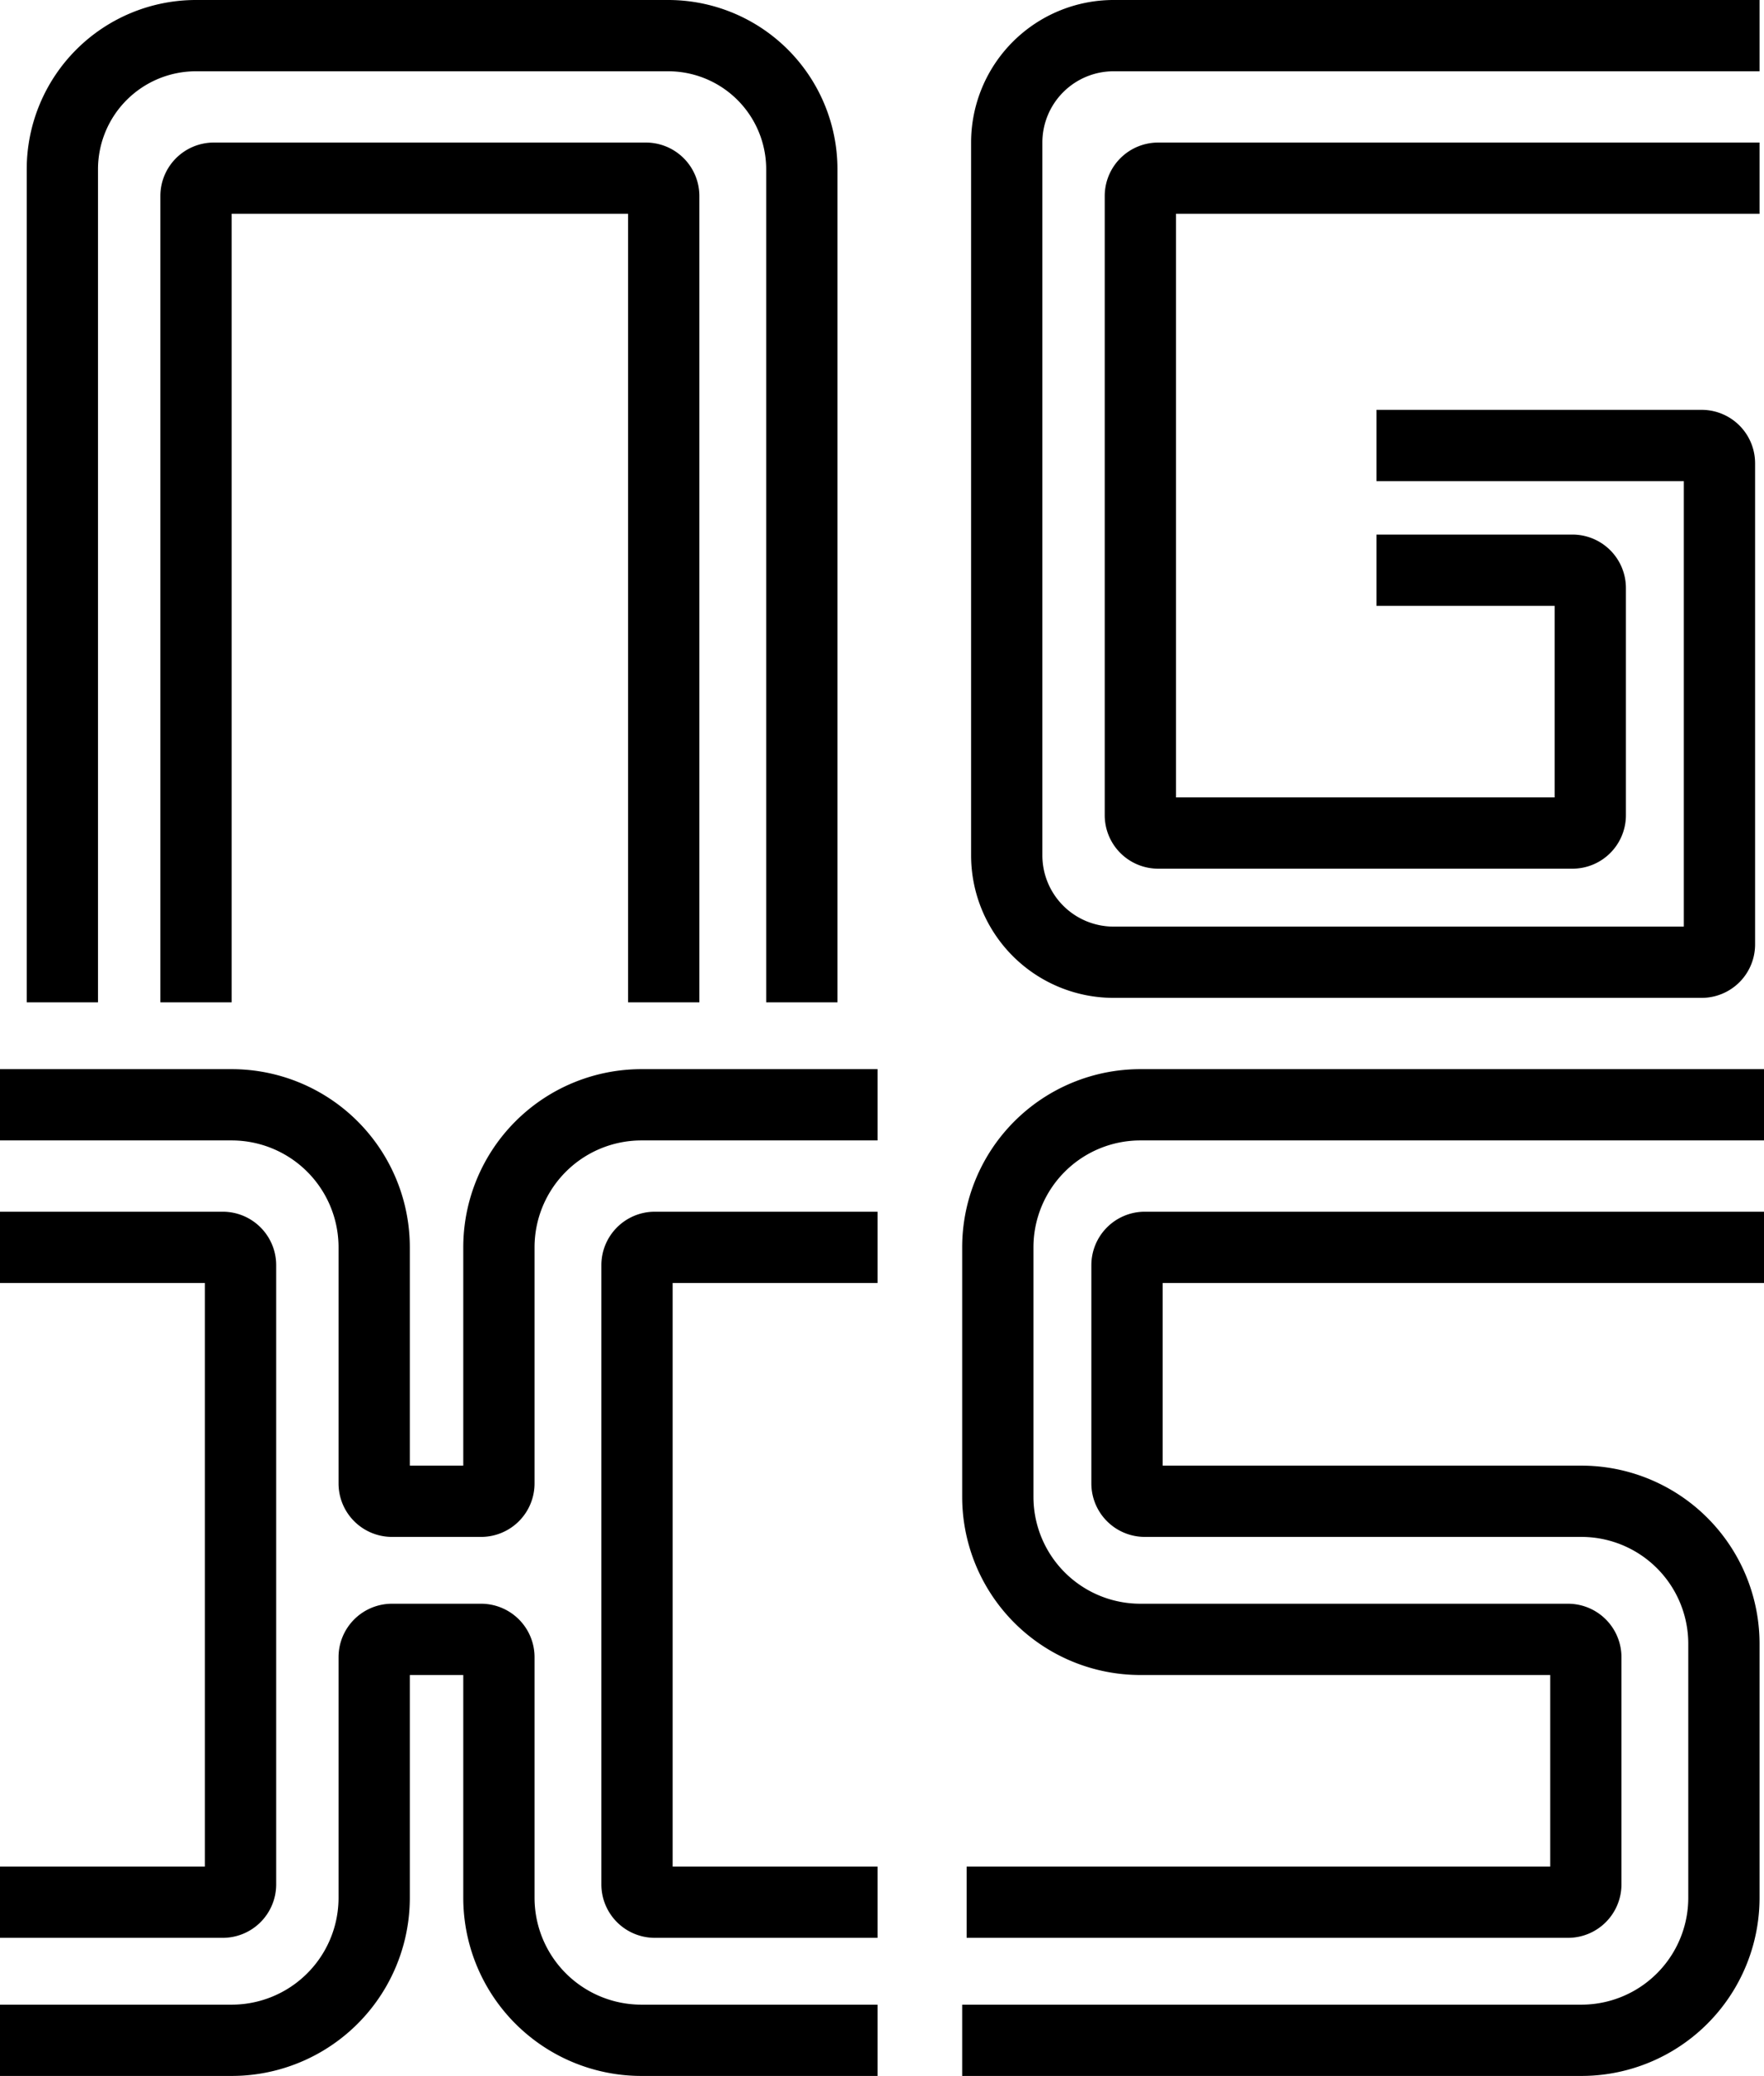 <svg xmlns="http://www.w3.org/2000/svg" fill="none" viewBox="0 0 198 233">
	<path stroke="currentcolor" stroke-width="8"
		d="M198 124h-70a16 16 0 0 0-16 16v28a16 16 0 0 0 16 16h48a2 2 0 0 1 2 2v25.5a2 2 0 0 1-2 2h-67.5M108 229h69.5a16 16 0 0 0 16-16v-28.5a16 16 0 0 0-16-16h-49a2 2 0 0 1-2-2V142a2 2 0 0 1 2-2H198M7 112.5V19A15 15 0 0 1 22 4h53a15 15 0 0 1 15 15v93.5m-68 0V22a2 2 0 0 1 2-2h48.5a2 2 0 0 1 2 2v90.5M197.5 4H125a12 12 0 0 0-12 12v80a12 12 0 0 0 12 12h66a2 2 0 0 0 2-2V52a2 2 0 0 0-2-2h-36.5m0 14h22a2 2 0 0 1 2 2v25.5a2 2 0 0 1-2 2H130a2 2 0 0 1-2-2V22a2 2 0 0 1 2-2h67.5M0 124h26a16 16 0 0 1 16 16v26.5a2 2 0 0 0 2 2h10a2 2 0 0 0 2-2V140a16 16 0 0 1 16-16h26.5M0 140h25a2 2 0 0 1 2 2v69.5a2 2 0 0 1-2 2H0M0 229h26a16 16 0 0 0 16-16v-27a2 2 0 0 1 2-2h10a2 2 0 0 1 2 2v27a16 16 0 0 0 16 16h26.5m0-89h-25a2 2 0 0 0-2 2v69.5a2 2 0 0 0 2 2h25" />
</svg>
